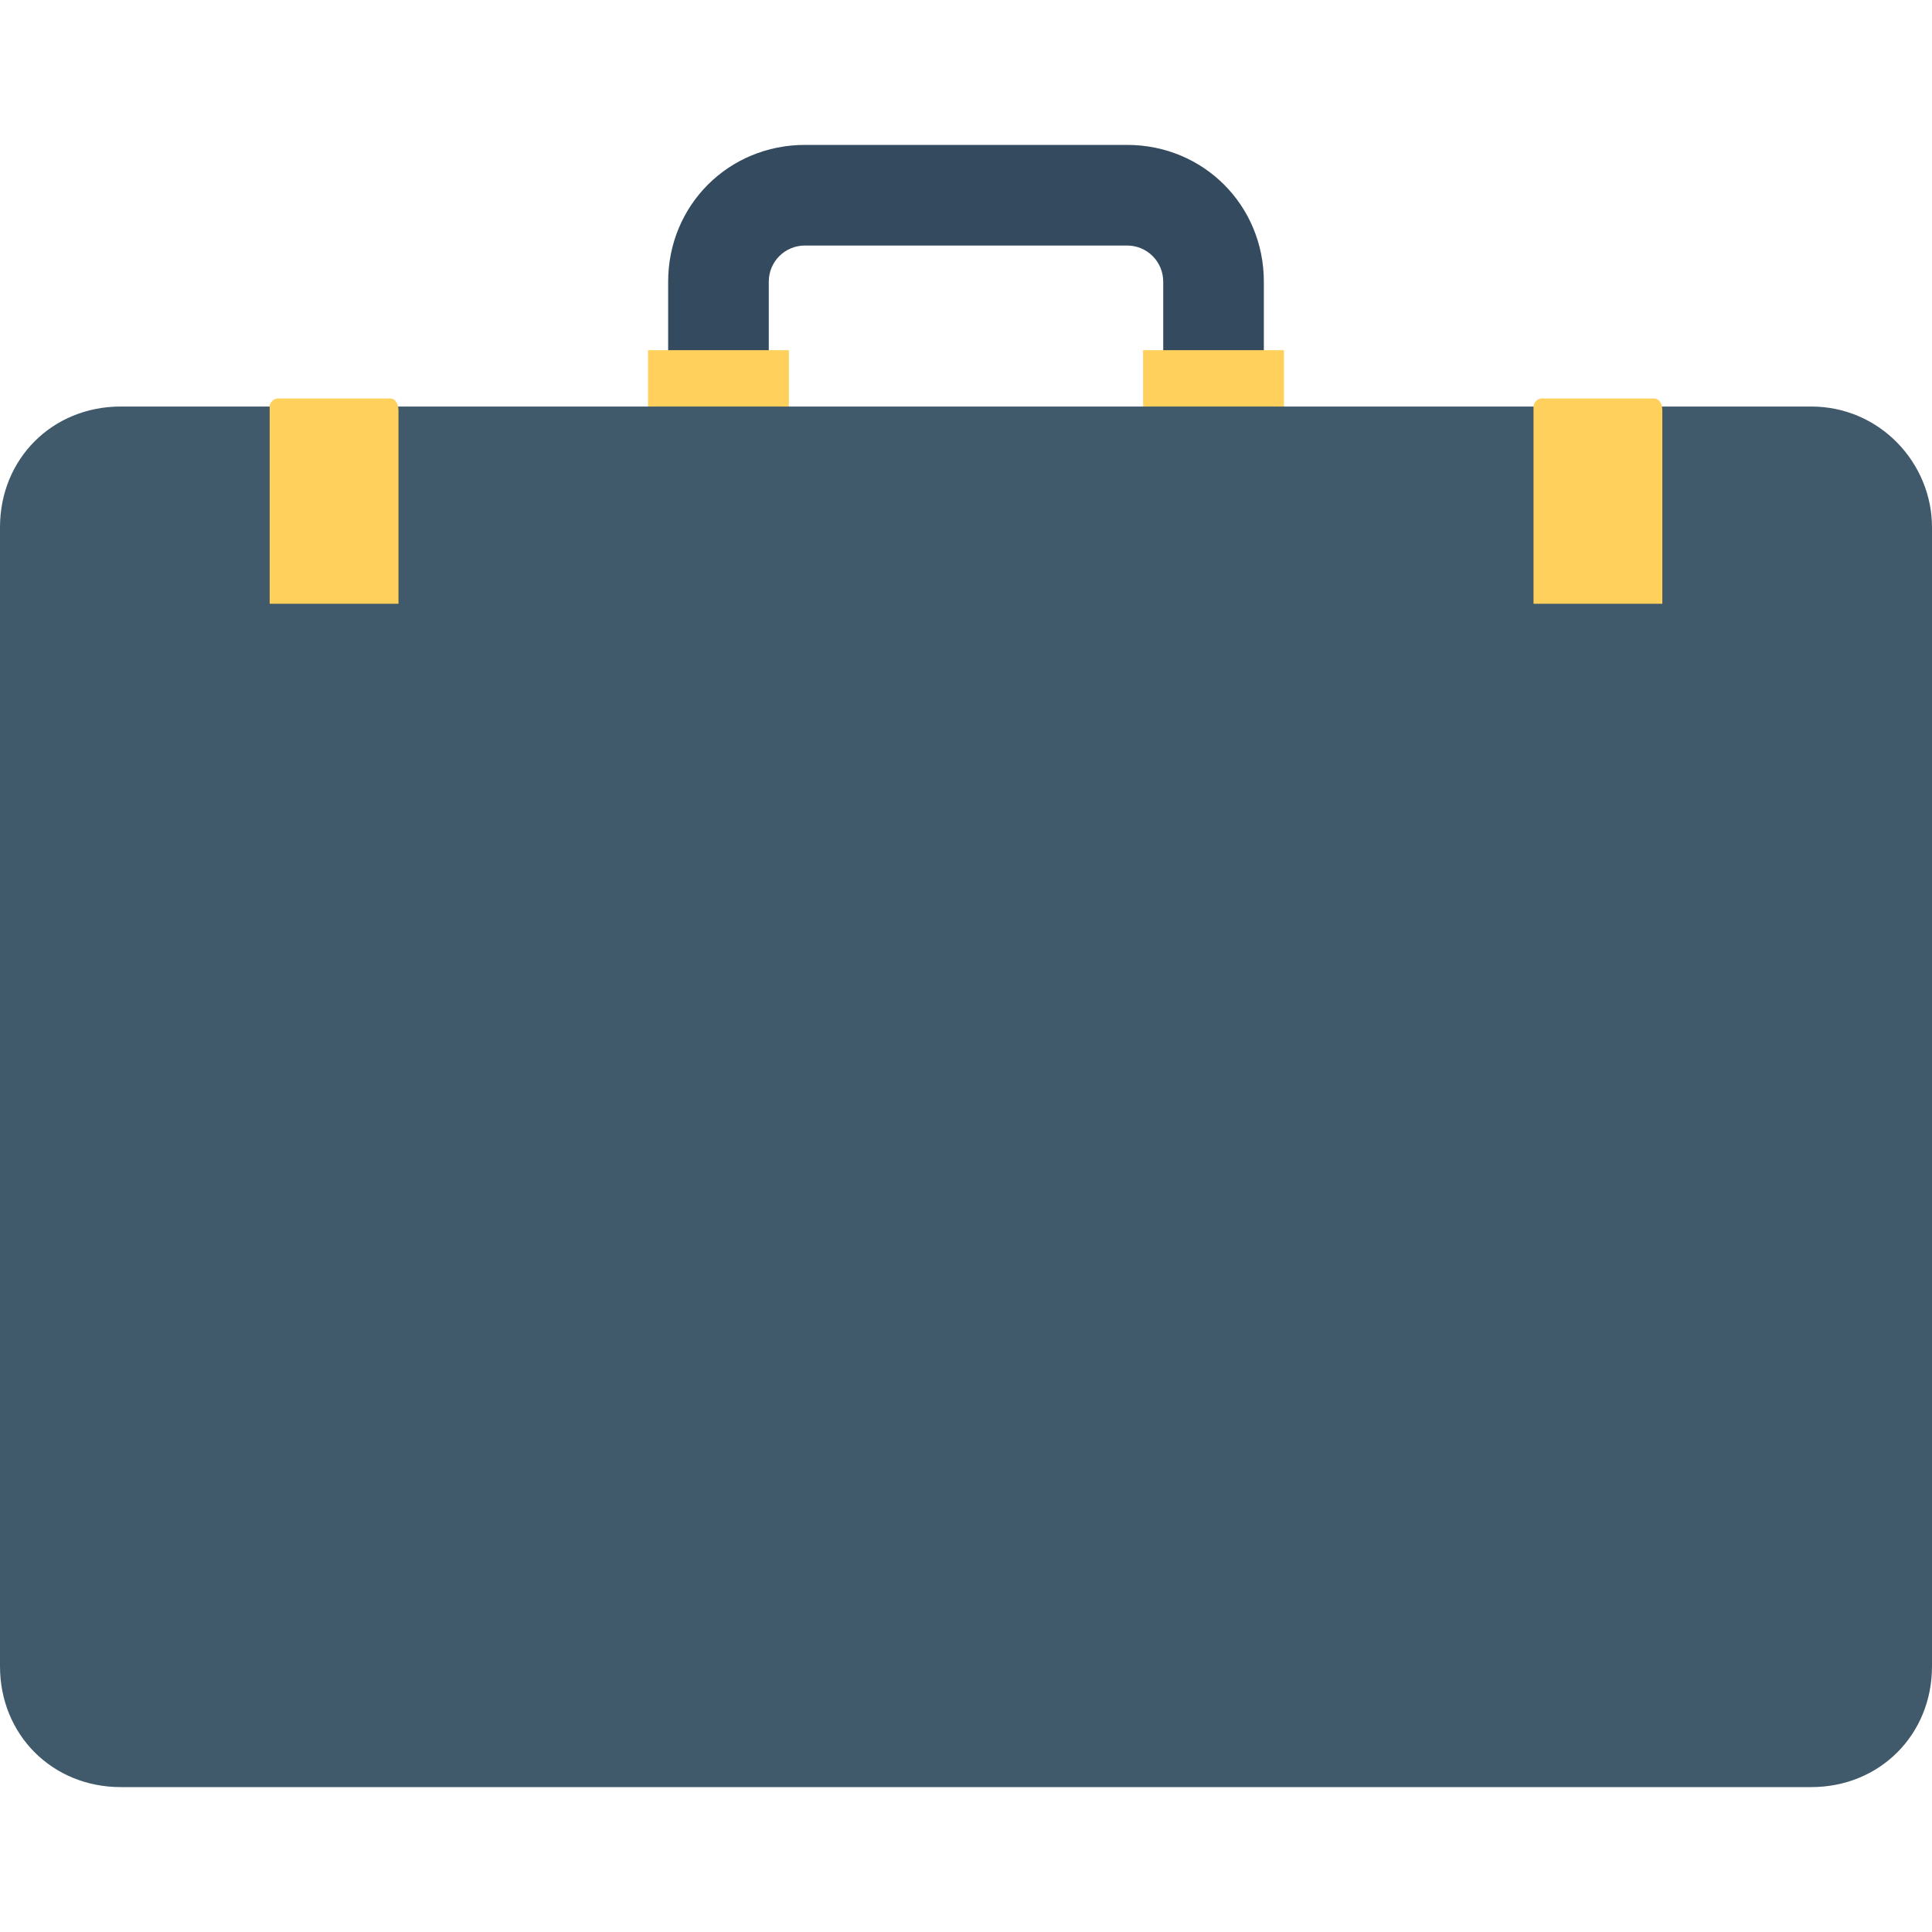 <?xml version="1.0" encoding="utf-8"?>
<!-- Generator: Adobe Illustrator 18.0.0, SVG Export Plug-In . SVG Version: 6.00 Build 0)  -->
<!DOCTYPE svg PUBLIC "-//W3C//DTD SVG 1.1//EN" "http://www.w3.org/Graphics/SVG/1.1/DTD/svg11.dtd">
<svg version="1.1" id="Layer_1" xmlns="http://www.w3.org/2000/svg" xmlns:xlink="http://www.w3.org/1999/xlink" x="0px" y="0px"
	 viewBox="0 0 48 48" enable-background="new 0 0 48 48" xml:space="preserve">
<g>
	<g>
		<g>
			<g>
				<path fill="#344A5E" d="M19.1,10.5V7c0-0.5,0.4-0.9,0.9-0.9h8c0.5,0,0.9,0.4,0.9,0.9v3.5h2.5V7c0-1.9-1.5-3.4-3.4-3.4h-8
					c-1.9,0-3.4,1.5-3.4,3.4v3.5H19.1z"/>
			</g>
		</g>
		<g>
			<rect x="28.4" y="8.7" fill="#FFD15C" width="3.5" height="1.8"/>
			<rect x="16.1" y="8.7" fill="#FFD15C" width="3.5" height="1.8"/>
		</g>
		<g>
			<path fill="#415A6B" d="M45,10.1H3c-1.7,0-3,1.3-3,3v28.3c0,1.7,1.3,3,3,3h42c1.7,0,3-1.3,3-3V13.1C48,11.5,46.7,10.1,45,10.1z"
				/>
		</g>
		<g>
			<path fill="#FFD15C" d="M41.1,9.9h-2.8c-0.1,0-0.2,0.1-0.2,0.2V15h3.2v-4.8C41.3,10,41.2,9.9,41.1,9.9z"/>
			<path fill="#FFD15C" d="M9.7,9.9H6.9c-0.1,0-0.2,0.1-0.2,0.2V15h3.2v-4.8C9.9,10,9.8,9.9,9.7,9.9z"/>
		</g>
	</g>
</g>
</svg>

